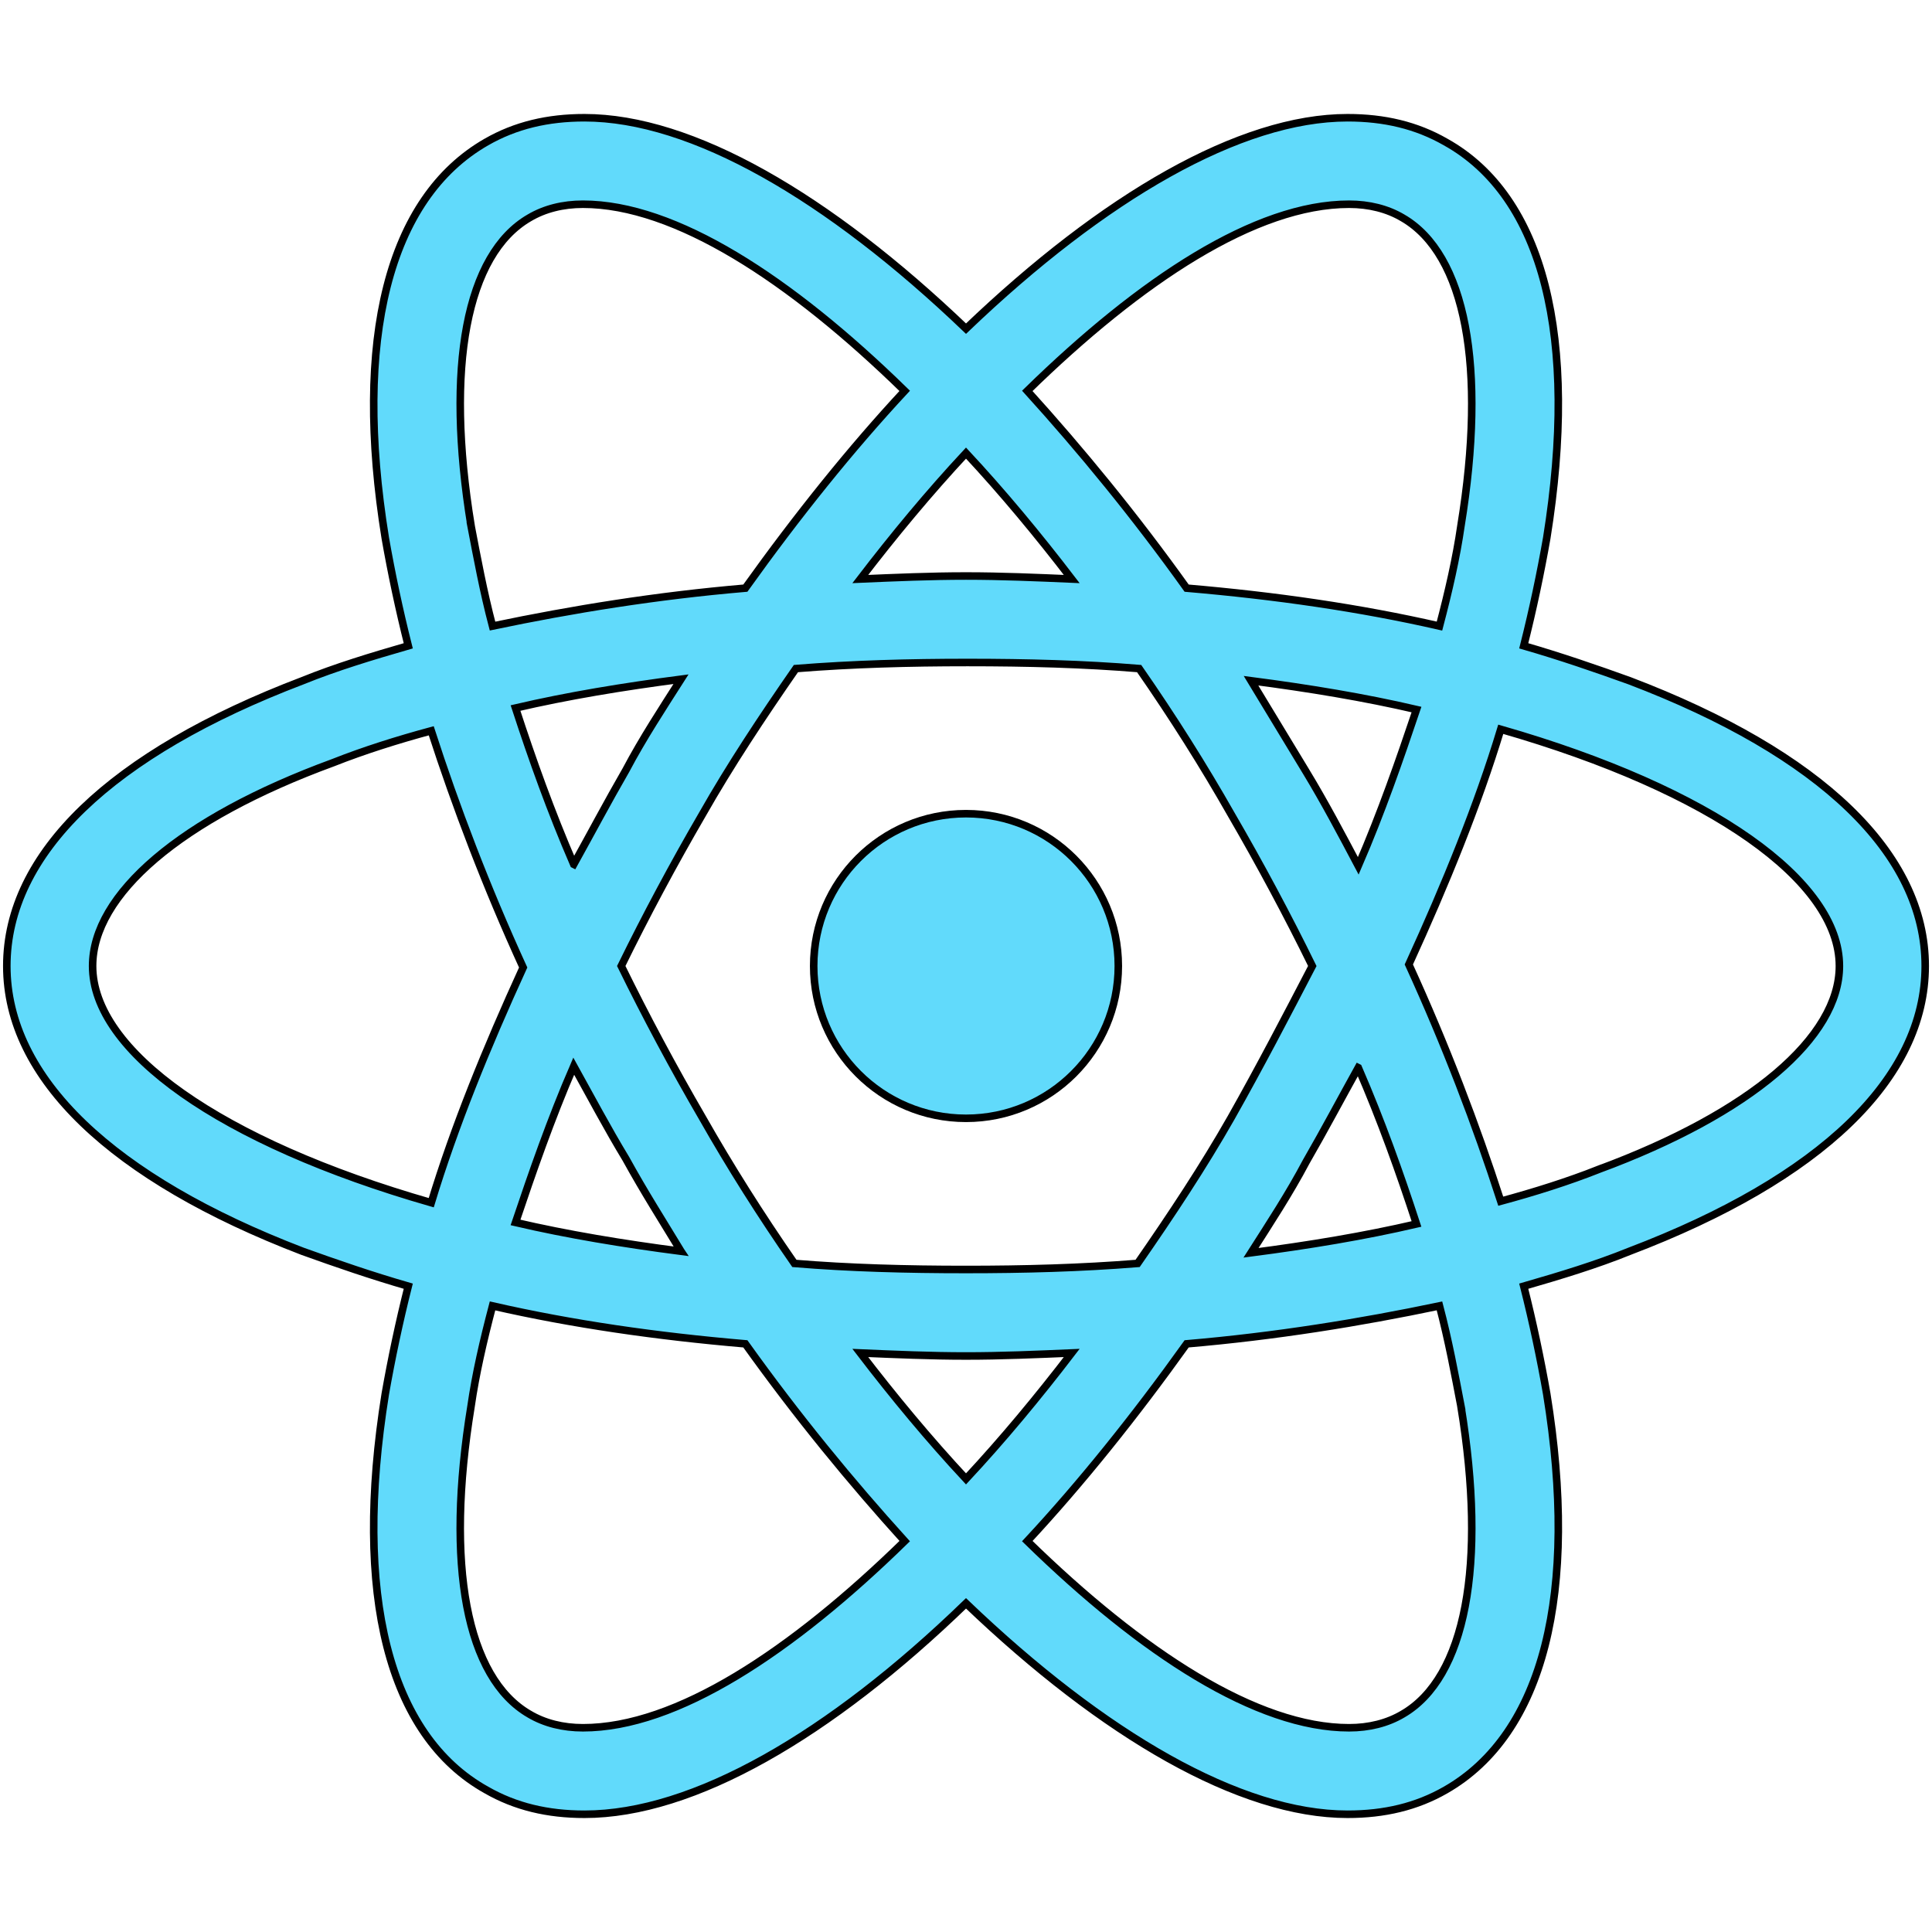 <svg width="256" height="256" xmlns="http://www.w3.org/2000/svg" enable-background="new 0 0 128 128">
 <g>
  <title>Layer 1</title>
  <g stroke="null" fill="#61DAFB" id="svg_1">
   <circle stroke="null" cx="128" cy="128" r="20.182" id="svg_2"/>
   <path stroke="null" d="m215.914,90.198c-4.467,-1.609 -9.137,-3.217 -14.009,-4.625c1.218,-4.826 2.233,-9.652 3.046,-14.276c4.264,-26.542 -0.406,-45.242 -13.4,-52.48c-3.858,-2.212 -8.121,-3.217 -12.994,-3.217c-14.212,0 -32.283,10.456 -50.556,27.949c-18.273,-17.493 -36.343,-27.949 -50.556,-27.949c-4.873,0 -9.137,1.005 -12.994,3.217c-12.994,7.44 -17.664,26.14 -13.4,52.48c0.812,4.625 1.827,9.45 3.046,14.276c-4.873,1.408 -9.543,2.815 -14.009,4.625c-25.379,9.652 -39.186,22.922 -39.186,37.802s14.009,28.15 39.186,37.802c4.467,1.609 9.137,3.217 14.009,4.625c-1.218,4.826 -2.233,9.652 -3.046,14.276c-4.264,26.542 0.406,45.242 13.4,52.48c3.858,2.212 8.121,3.217 12.994,3.217c14.415,0 32.486,-10.456 50.556,-27.949c18.273,17.493 36.343,27.949 50.556,27.949c4.873,0 9.137,-1.005 12.994,-3.217c12.994,-7.44 17.664,-26.14 13.4,-52.48c-0.812,-4.625 -1.827,-9.45 -3.046,-14.276c4.873,-1.408 9.543,-2.815 14.009,-4.625c25.379,-9.652 39.186,-22.922 39.186,-37.802s-13.806,-28.15 -39.186,-37.802zm-30.049,-61.327c8.324,4.826 11.167,19.705 7.715,40.818c-0.609,4.223 -1.624,8.646 -2.842,13.271c-10.558,-2.413 -21.725,-4.021 -33.501,-5.027c-6.903,-9.652 -14.009,-18.298 -21.116,-26.14c15.025,-14.678 30.252,-24.732 42.637,-24.732c2.639,0 5.076,0.603 7.106,1.81l0,0zm-22.74,119.236c-3.655,6.434 -7.918,12.869 -12.385,19.303c-7.512,0.603 -15.025,0.804 -22.74,0.804c-7.918,0 -15.431,-0.201 -22.74,-0.804c-4.467,-6.434 -8.527,-12.869 -12.182,-19.303c-3.858,-6.635 -7.512,-13.472 -10.761,-20.107c3.249,-6.635 6.903,-13.472 10.761,-20.107c3.655,-6.434 7.918,-12.869 12.385,-19.303c7.512,-0.603 15.025,-0.804 22.74,-0.804c7.918,0 15.431,0.201 22.74,0.804c4.467,6.434 8.527,12.869 12.182,19.303c3.858,6.635 7.512,13.472 10.761,20.107c-3.452,6.635 -6.903,13.271 -10.761,20.107zm16.852,-6.635c3.046,7.038 5.482,13.874 7.715,20.711c-6.903,1.609 -14.212,2.815 -21.928,3.82c2.436,-3.82 5.076,-7.842 7.309,-12.064c2.436,-4.223 4.67,-8.445 6.903,-12.467l0,0zm-51.977,54.491c-4.873,-5.228 -9.543,-10.858 -14.009,-16.689c4.67,0.201 9.34,0.402 14.009,0.402c4.67,0 9.34,-0.201 14.009,-0.402c-4.467,5.831 -9.137,11.461 -14.009,16.689zm-37.765,-30.161c-7.715,-1.005 -15.025,-2.212 -21.928,-3.82c2.233,-6.635 4.67,-13.673 7.715,-20.711c2.233,4.021 4.467,8.244 6.903,12.265c2.436,4.424 4.873,8.244 7.309,12.265l0,-0zm-14.212,-51.274c-3.046,-7.038 -5.482,-13.874 -7.715,-20.711c6.903,-1.609 14.212,-2.815 21.928,-3.82c-2.436,3.82 -5.076,7.842 -7.309,12.064c-2.436,4.223 -4.67,8.445 -6.903,12.467l-0,-0zm51.977,-54.491c4.873,5.228 9.543,10.858 14.009,16.689c-4.67,-0.201 -9.34,-0.402 -14.009,-0.402c-4.67,0 -9.34,0.201 -14.009,0.402c4.467,-5.831 9.137,-11.461 14.009,-16.689zm45.074,42.225l-7.309,-12.064c7.715,1.005 15.025,2.212 21.928,3.82c-2.233,6.635 -4.67,13.673 -7.715,20.711c-2.233,-4.223 -4.467,-8.445 -6.903,-12.467l-0,0zm-110.654,-32.574c-3.452,-21.113 -0.609,-35.992 7.715,-40.818c2.03,-1.206 4.467,-1.81 7.106,-1.81c12.182,0 27.41,9.853 42.637,24.732c-7.106,7.641 -14.212,16.488 -21.116,26.14c-11.776,1.005 -22.943,2.815 -33.501,5.027c-1.218,-4.625 -2.03,-9.048 -2.842,-13.271l0,-0zm-50.15,58.311c0,-9.45 11.573,-19.504 31.877,-26.944c4.061,-1.609 8.527,-3.016 12.994,-4.223c3.249,10.054 7.309,20.711 12.182,31.367c-4.873,10.657 -9.137,21.113 -12.182,31.166c-28.019,-8.043 -44.871,-20.107 -44.871,-31.367zm57.865,99.129c-8.324,-4.826 -11.167,-19.705 -7.715,-40.818c0.609,-4.223 1.624,-8.646 2.842,-13.271c10.558,2.413 21.725,4.021 33.501,5.027c6.903,9.652 14.009,18.298 21.116,26.14c-15.025,14.678 -30.252,24.732 -42.637,24.732c-2.639,0 -5.076,-0.603 -7.106,-1.81l0,-0zm123.445,-40.818c3.452,21.113 0.609,35.992 -7.715,40.818c-2.03,1.206 -4.467,1.81 -7.106,1.81c-12.182,0 -27.41,-9.853 -42.637,-24.732c7.106,-7.641 14.212,-16.488 21.116,-26.14c11.776,-1.005 22.943,-2.815 33.501,-5.027c1.218,4.625 2.03,9.048 2.842,13.271l0,0zm18.273,-31.367c-4.061,1.609 -8.527,3.016 -12.994,4.223c-3.249,-10.054 -7.309,-20.711 -12.182,-31.367c4.873,-10.657 9.137,-21.113 12.182,-31.166c28.019,8.043 44.871,20.107 44.871,31.367c0,9.45 -11.776,19.504 -31.877,26.944z" id="svg_3"/>
  </g>
 </g>

</svg>